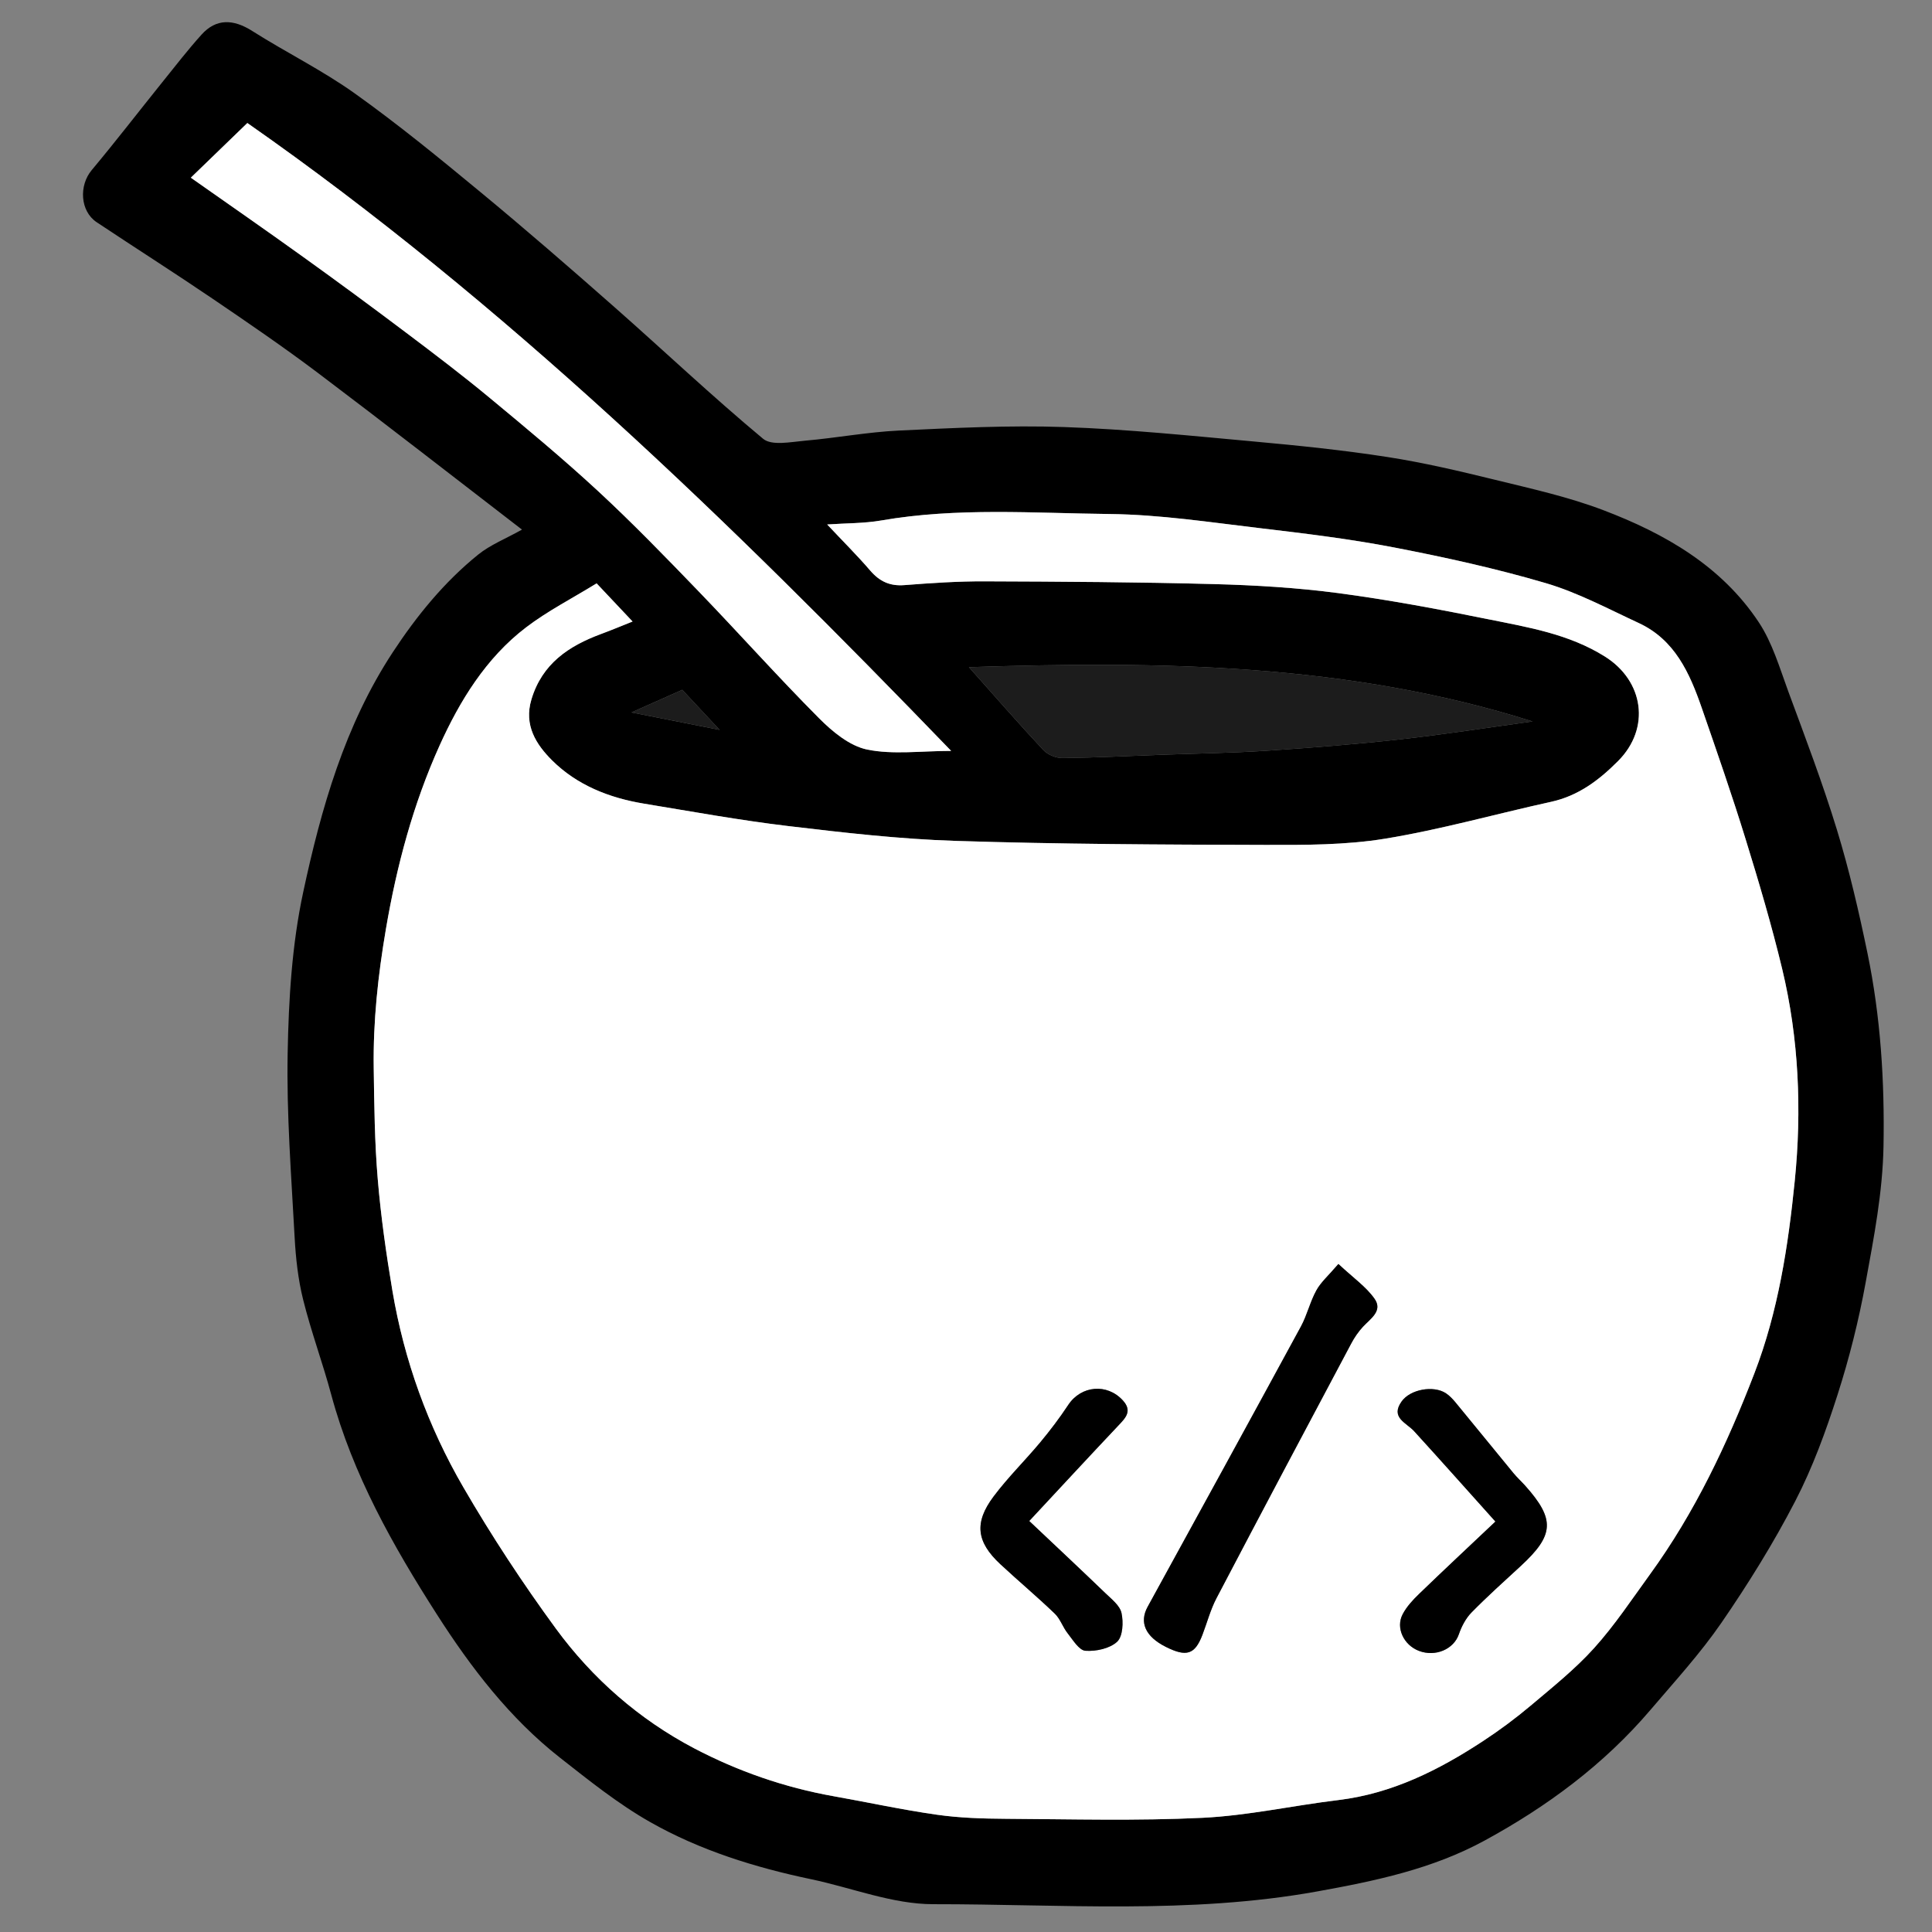 <?xml version="1.0" encoding="utf-8"?>
<!-- Generator: Adobe Illustrator 26.4.1, SVG Export Plug-In . SVG Version: 6.00 Build 0)  -->
<svg version="1.1" id="mate_x5F_logo_xA0_Imagen_00000026847271131811943710000009082371270180356496_"
	 xmlns="http://www.w3.org/2000/svg" xmlns:xlink="http://www.w3.org/1999/xlink" x="0px" y="0px" viewBox="0 0 512 512"
	 style="enable-background:new 0 0 512 512;" xml:space="preserve">
<rect x="0" y="0" width="512" height="512" fill="#808080" stroke="none"/>
<style type="text/css">
	.st0{fill:#FFFFFF;}
	.st1{fill:#1C1C1C;}
</style>
<g>
	<g id="XMLID_00000001638835572969623080000005131427554852659106_">
		<g>
			<path d="M494.9,252.6c3.48,16.84,4.56,33.89,4.25,51.12c-0.22,12.29-2.55,24.21-4.73,36.15c-1.83,10.04-4.33,20.03-7.45,29.75
				c-3.08,9.62-6.58,19.25-11.21,28.19c-5.77,11.15-12.45,21.9-19.57,32.25c-5.61,8.15-12.37,15.53-18.81,23.09
				c-12.33,14.47-27.39,25.61-43.97,34.63c-13.83,7.53-28.96,10.7-44.45,13.49c-33.79,6.08-67.75,3.33-101.63,3.36
				c-10.79,0.01-21.58-4.35-32.39-6.62c-14.9-3.13-29.41-7.64-42.63-15.14c-8.47-4.8-16.19-11.01-23.89-17.05
				c-13.34-10.46-23.63-23.91-32.61-37.94c-11.64-18.17-22.31-37.07-28.02-58.25c-2.27-8.46-5.34-16.7-7.45-25.19
				c-1.34-5.37-1.96-10.99-2.26-16.53c-0.87-16.25-2.16-32.53-1.85-48.77c0.26-14.26,1.13-28.77,4.11-42.66
				c4.77-22.26,11.05-44.32,23.79-63.69c6.3-9.59,13.59-18.54,22.57-25.8c3.21-2.6,7.24-4.18,11.63-6.64
				c-18.35-14.12-36.11-27.97-54.09-41.53c-9.12-6.87-18.57-13.32-28.02-19.74c-10.11-6.86-20.43-13.42-30.6-20.19
				c-4.4-2.93-4.74-9.72-1.32-13.81c6.41-7.66,12.5-15.58,18.76-23.36c3.4-4.22,6.72-8.52,10.34-12.54
				c3.88-4.3,8.39-4.17,13.43-0.98c8.95,5.68,18.55,10.4,27.15,16.53c11.45,8.17,22.38,17.11,33.23,26.08
				c12.05,9.95,23.85,20.2,35.57,30.53c13.19,11.62,25.96,23.72,39.46,34.95c2.27,1.89,7.33,0.83,11.05,0.5
				c8.32-0.72,16.58-2.29,24.9-2.69c14.58-0.69,29.22-1.43,43.79-0.93c16.87,0.58,33.7,2.32,50.53,3.85
				c11.75,1.07,23.51,2.28,35.16,4.09c9.62,1.49,19.15,3.74,28.62,6.06c9.63,2.36,19.4,4.52,28.63,8.04
				c16.25,6.18,31.27,14.76,41.16,29.68c3.62,5.45,5.53,12.09,7.83,18.34c4.49,12.17,9.11,24.31,12.9,36.7
				C490.09,230.65,492.63,241.62,494.9,252.6z M475.63,312.94c1.88-18.67,1.1-37.68-3.33-56.14c-2.8-11.64-6.21-23.15-9.75-34.59
				c-3.59-11.62-7.59-23.11-11.57-34.6c-3.2-9.23-7.13-18.08-16.72-22.51c-8.09-3.75-16.08-8.04-24.57-10.55
				c-13.19-3.88-26.7-6.85-40.21-9.46c-11.7-2.26-23.58-3.7-35.43-5.1c-13.3-1.57-26.65-3.62-39.99-3.77
				c-20.16-0.22-40.41-1.78-60.51,1.71c-4.57,0.79-9.29,0.71-14.34,1.06c4.14,4.41,7.95,8.19,11.43,12.24
				c2.47,2.86,5.2,4.14,9.05,3.83c7.08-0.55,14.2-1.03,21.3-1c20.24,0.07,40.49,0.19,60.72,0.73c10.98,0.29,22,0.95,32.87,2.38
				c13.36,1.77,26.64,4.26,39.85,6.94c10.6,2.14,21.34,3.9,30.86,9.86c10.36,6.48,12.18,19.03,3.52,27.71
				c-5.03,5.06-10.53,9.23-17.75,10.81c-14.68,3.22-29.2,7.35-44,9.77c-10.46,1.71-21.29,1.68-31.95,1.65
				c-27.26-0.07-54.53-0.19-81.78-1.06c-14.86-0.47-29.71-2.18-44.49-3.94c-12.79-1.53-25.49-3.84-38.21-5.94
				c-9.18-1.52-17.73-4.89-24.35-11.49c-4.2-4.2-7.5-9.3-5.44-16.14c2.84-9.46,9.87-14.15,18.46-17.33c2.82-1.04,5.59-2.21,8.34-3.3
				c-3.21-3.41-6.21-6.59-9.53-10.11c-6.58,4.05-13.03,7.34-18.7,11.67c-10.64,8.11-17.59,19.51-22.92,31.31
				c-6.96,15.43-11.36,31.8-14.23,48.69c-2.09,12.28-3.4,24.42-3.22,36.78c0.14,9.83,0.24,19.68,1.07,29.46
				c0.83,9.91,2.24,19.79,3.89,29.6c3.12,18.45,9.44,35.92,18.8,52.04c7.48,12.89,15.71,25.42,24.51,37.44
				c9.72,13.26,22.07,24.07,36.67,31.74c11.57,6.07,23.94,10.37,36.9,12.68c9.14,1.62,18.23,3.61,27.41,4.91
				c6.03,0.86,12.19,1.04,18.29,1.08c17.36,0.1,34.76,0.58,52.08-0.26c12.04-0.58,23.97-3.25,35.99-4.7
				c14.26-1.72,26.64-7.94,38.4-15.66c4.36-2.86,8.59-6,12.58-9.36c5.79-4.89,11.78-9.67,16.83-15.27
				c5.45-6.04,9.99-12.91,14.79-19.52c11.89-16.37,20.46-34.52,27.68-53.29C471.24,347.57,473.9,330.16,475.63,312.94z
				 M371.01,195.94c11.74-1.3,23.42-3.14,35.13-4.75c-48.82-15.46-98.81-16.01-149.36-14.38c6.86,7.69,13.16,14.95,19.72,21.96
				c1.16,1.25,3.37,2.14,5.09,2.12c8.93-0.1,17.86-0.56,26.79-0.89c9.1-0.33,18.21-0.45,27.29-1.05
				C347.46,198.17,359.26,197.25,371.01,195.94z M229.81,198.64c6.85,1.4,14.21,0.36,22.26,0.36
				C193.32,138.11,133.41,80.01,65.55,32.6c-5.42,5.24-10.14,9.81-14.98,14.49c9.64,6.78,19.81,13.83,29.85,21.05
				c9.16,6.57,18.23,13.26,27.23,20.04c7.45,5.61,14.88,11.25,22.05,17.19c9.75,8.08,19.51,16.18,28.79,24.77
				c9.15,8.47,17.85,17.45,26.51,26.43c10.77,11.16,21.1,22.76,32.04,33.75C220.59,193.89,225.15,197.68,229.81,198.64z
				 M167.35,188.8c8.46,1.67,15.66,3.1,23.35,4.62c-3.83-4.12-7.07-7.59-9.89-10.61C176.56,184.71,172.53,186.5,167.35,188.8z"/>
			<path class="st0" d="M472.3,256.8c4.43,18.46,5.21,37.47,3.33,56.14c-1.73,17.22-4.39,34.63-10.7,51
				c-7.22,18.77-15.79,36.92-27.68,53.29c-4.8,6.61-9.34,13.48-14.79,19.52c-5.05,5.6-11.04,10.38-16.83,15.27
				c-3.99,3.36-8.22,6.5-12.58,9.36c-11.76,7.72-24.14,13.94-38.4,15.66c-12.02,1.45-23.95,4.12-35.99,4.7
				c-17.32,0.84-34.72,0.36-52.08,0.26c-6.1-0.04-12.26-0.22-18.29-1.08c-9.18-1.3-18.27-3.29-27.41-4.91
				c-12.96-2.31-25.33-6.61-36.9-12.68c-14.6-7.67-26.95-18.48-36.67-31.74c-8.8-12.02-17.03-24.55-24.51-37.44
				c-9.36-16.12-15.68-33.59-18.8-52.04c-1.65-9.81-3.06-19.69-3.89-29.6c-0.83-9.78-0.93-19.63-1.07-29.46
				c-0.18-12.36,1.13-24.5,3.22-36.78c2.87-16.89,7.27-33.26,14.23-48.69c5.33-11.8,12.28-23.2,22.92-31.31
				c5.67-4.33,12.12-7.62,18.7-11.67c3.32,3.52,6.32,6.7,9.53,10.11c-2.75,1.09-5.52,2.26-8.34,3.3
				c-8.59,3.18-15.62,7.87-18.46,17.33c-2.06,6.84,1.24,11.94,5.44,16.14c6.62,6.6,15.17,9.97,24.35,11.49
				c12.72,2.1,25.42,4.41,38.21,5.94c14.78,1.76,29.63,3.47,44.49,3.94c27.25,0.87,54.52,0.99,81.78,1.06
				c10.66,0.03,21.49,0.06,31.95-1.65c14.8-2.42,29.32-6.55,44-9.77c7.22-1.58,12.72-5.75,17.75-10.81
				c8.66-8.68,6.84-21.23-3.52-27.71c-9.52-5.96-20.26-7.72-30.86-9.86c-13.21-2.68-26.49-5.17-39.85-6.94
				c-10.87-1.43-21.89-2.09-32.87-2.38c-20.23-0.54-40.48-0.66-60.72-0.73c-7.1-0.03-14.22,0.45-21.3,1
				c-3.85,0.31-6.58-0.97-9.05-3.83c-3.48-4.05-7.29-7.83-11.43-12.24c5.05-0.35,9.77-0.27,14.34-1.06
				c20.1-3.49,40.35-1.93,60.51-1.71c13.34,0.15,26.69,2.2,39.99,3.77c11.85,1.4,23.73,2.84,35.43,5.1
				c13.51,2.61,27.02,5.58,40.21,9.46c8.49,2.51,16.48,6.8,24.57,10.55c9.59,4.43,13.52,13.28,16.72,22.51
				c3.98,11.49,7.98,22.98,11.57,34.6C466.09,233.65,469.5,245.16,472.3,256.8z M403.02,415c8.89-8.2,9.14-12.36,1.15-21.3
				c-1-1.11-2.12-2.13-3.07-3.28c-5.15-6.26-10.25-12.55-15.41-18.81c-0.73-0.88-1.56-1.75-2.5-2.38
				c-3.27-2.15-9.46-1.08-11.76,2.19c-3.02,4.27,1.26,5.59,3.35,7.88c7.16,7.85,14.21,15.79,21.52,23.93
				c-7.01,6.63-13.68,12.85-20.24,19.19c-1.65,1.59-3.29,3.37-4.34,5.37c-1.9,3.61,0.29,8.17,4.29,9.7c4.43,1.7,9.26-0.46,10.6-4.38
				c0.71-2.07,1.83-4.22,3.34-5.77C394.14,423.07,398.61,419.06,403.02,415z M361.19,351.61c2.01-2.17,5.35-4.22,3.06-7.45
				c-2.23-3.16-5.62-5.5-9.56-9.19c-2.62,3.07-4.63,4.8-5.83,6.98c-1.67,3.02-2.45,6.53-4.09,9.56
				c-13.48,24.81-27.05,49.57-40.64,74.32c-2.25,4.11-0.62,7.89,4.85,10.62c5.47,2.74,7.69,2.01,9.68-3.21
				c1.24-3.25,2.13-6.68,3.74-9.74c11.8-22.52,23.73-44.98,35.67-67.43C358.91,354.48,359.97,352.93,361.19,351.61z M296.29,377.87
				c1.95-2.06,3.87-3.89,1.3-6.72c-4.19-4.63-11.1-3.98-14.5,1.18c-2.27,3.44-4.78,6.75-7.42,9.92c-4.04,4.85-8.59,9.3-12.36,14.34
				c-5.22,6.96-4.53,12.06,1.82,17.96c4.75,4.42,9.73,8.59,14.4,13.08c1.46,1.4,2.12,3.59,3.41,5.21c1.4,1.77,3.03,4.51,4.71,4.63
				c2.81,0.2,6.46-0.59,8.41-2.4c1.51-1.42,1.68-5.18,1.15-7.61c-0.44-1.99-2.66-3.7-4.32-5.3c-6.47-6.23-13.02-12.36-20.13-19.08
				C280.69,394.57,288.44,386.18,296.29,377.87z"/>
			<path d="M404.17,393.7c7.99,8.94,7.74,13.1-1.15,21.3c-4.41,4.06-8.88,8.07-13.07,12.34c-1.51,1.55-2.63,3.7-3.34,5.77
				c-1.34,3.92-6.17,6.08-10.6,4.38c-4-1.53-6.19-6.09-4.29-9.7c1.05-2,2.69-3.78,4.34-5.37c6.56-6.34,13.23-12.56,20.24-19.19
				c-7.31-8.14-14.36-16.08-21.52-23.93c-2.09-2.29-6.37-3.61-3.35-7.88c2.3-3.27,8.49-4.34,11.76-2.19c0.94,0.63,1.77,1.5,2.5,2.38
				c5.16,6.26,10.26,12.55,15.41,18.81C402.05,391.57,403.17,392.59,404.17,393.7z"/>
			<path class="st1" d="M406.14,191.19c-11.71,1.61-23.39,3.45-35.13,4.75c-11.75,1.31-23.55,2.23-35.34,3.01
				c-9.08,0.6-18.19,0.72-27.29,1.05c-8.93,0.33-17.86,0.79-26.79,0.89c-1.72,0.02-3.93-0.87-5.09-2.12
				c-6.56-7.01-12.86-14.27-19.72-21.96C307.33,175.18,357.32,175.73,406.14,191.19z"/>
			<path d="M364.25,344.16c2.29,3.23-1.05,5.28-3.06,7.45c-1.22,1.32-2.28,2.87-3.12,4.46c-11.94,22.45-23.87,44.91-35.67,67.43
				c-1.61,3.06-2.5,6.49-3.74,9.74c-1.99,5.22-4.21,5.95-9.68,3.21c-5.47-2.73-7.1-6.51-4.85-10.62
				c13.59-24.75,27.16-49.51,40.64-74.32c1.64-3.03,2.42-6.54,4.09-9.56c1.2-2.18,3.21-3.91,5.83-6.98
				C358.63,338.66,362.02,341,364.25,344.16z"/>
			<path d="M297.59,371.15c2.57,2.83,0.65,4.66-1.3,6.72c-7.85,8.31-15.6,16.7-23.53,25.21c7.11,6.72,13.66,12.85,20.13,19.08
				c1.66,1.6,3.88,3.31,4.32,5.3c0.53,2.43,0.36,6.19-1.15,7.61c-1.95,1.81-5.6,2.6-8.41,2.4c-1.68-0.12-3.31-2.86-4.71-4.63
				c-1.29-1.62-1.95-3.81-3.41-5.21c-4.67-4.49-9.65-8.66-14.4-13.08c-6.35-5.9-7.04-11-1.82-17.96c3.77-5.04,8.32-9.49,12.36-14.34
				c2.64-3.17,5.15-6.48,7.42-9.92C286.49,367.17,293.4,366.52,297.59,371.15z"/>
			<path class="st0" d="M252.07,199c-8.05,0-15.41,1.04-22.26-0.36c-4.66-0.96-9.22-4.75-12.77-8.32
				c-10.94-10.99-21.27-22.59-32.04-33.75c-8.66-8.98-17.36-17.96-26.51-26.43c-9.28-8.59-19.04-16.69-28.79-24.77
				c-7.17-5.94-14.6-11.58-22.05-17.19c-9-6.78-18.07-13.47-27.23-20.04c-10.04-7.22-20.21-14.27-29.85-21.05
				c4.84-4.68,9.56-9.25,14.98-14.49C133.41,80.01,193.32,138.11,252.07,199z"/>
			<path class="st1" d="M190.7,193.42c-7.69-1.52-14.89-2.95-23.35-4.62c5.18-2.3,9.21-4.09,13.46-5.99
				C183.63,185.83,186.87,189.3,190.7,193.42z"/>
		</g>
		<g>
		</g>
	</g>
</g>
</svg>
